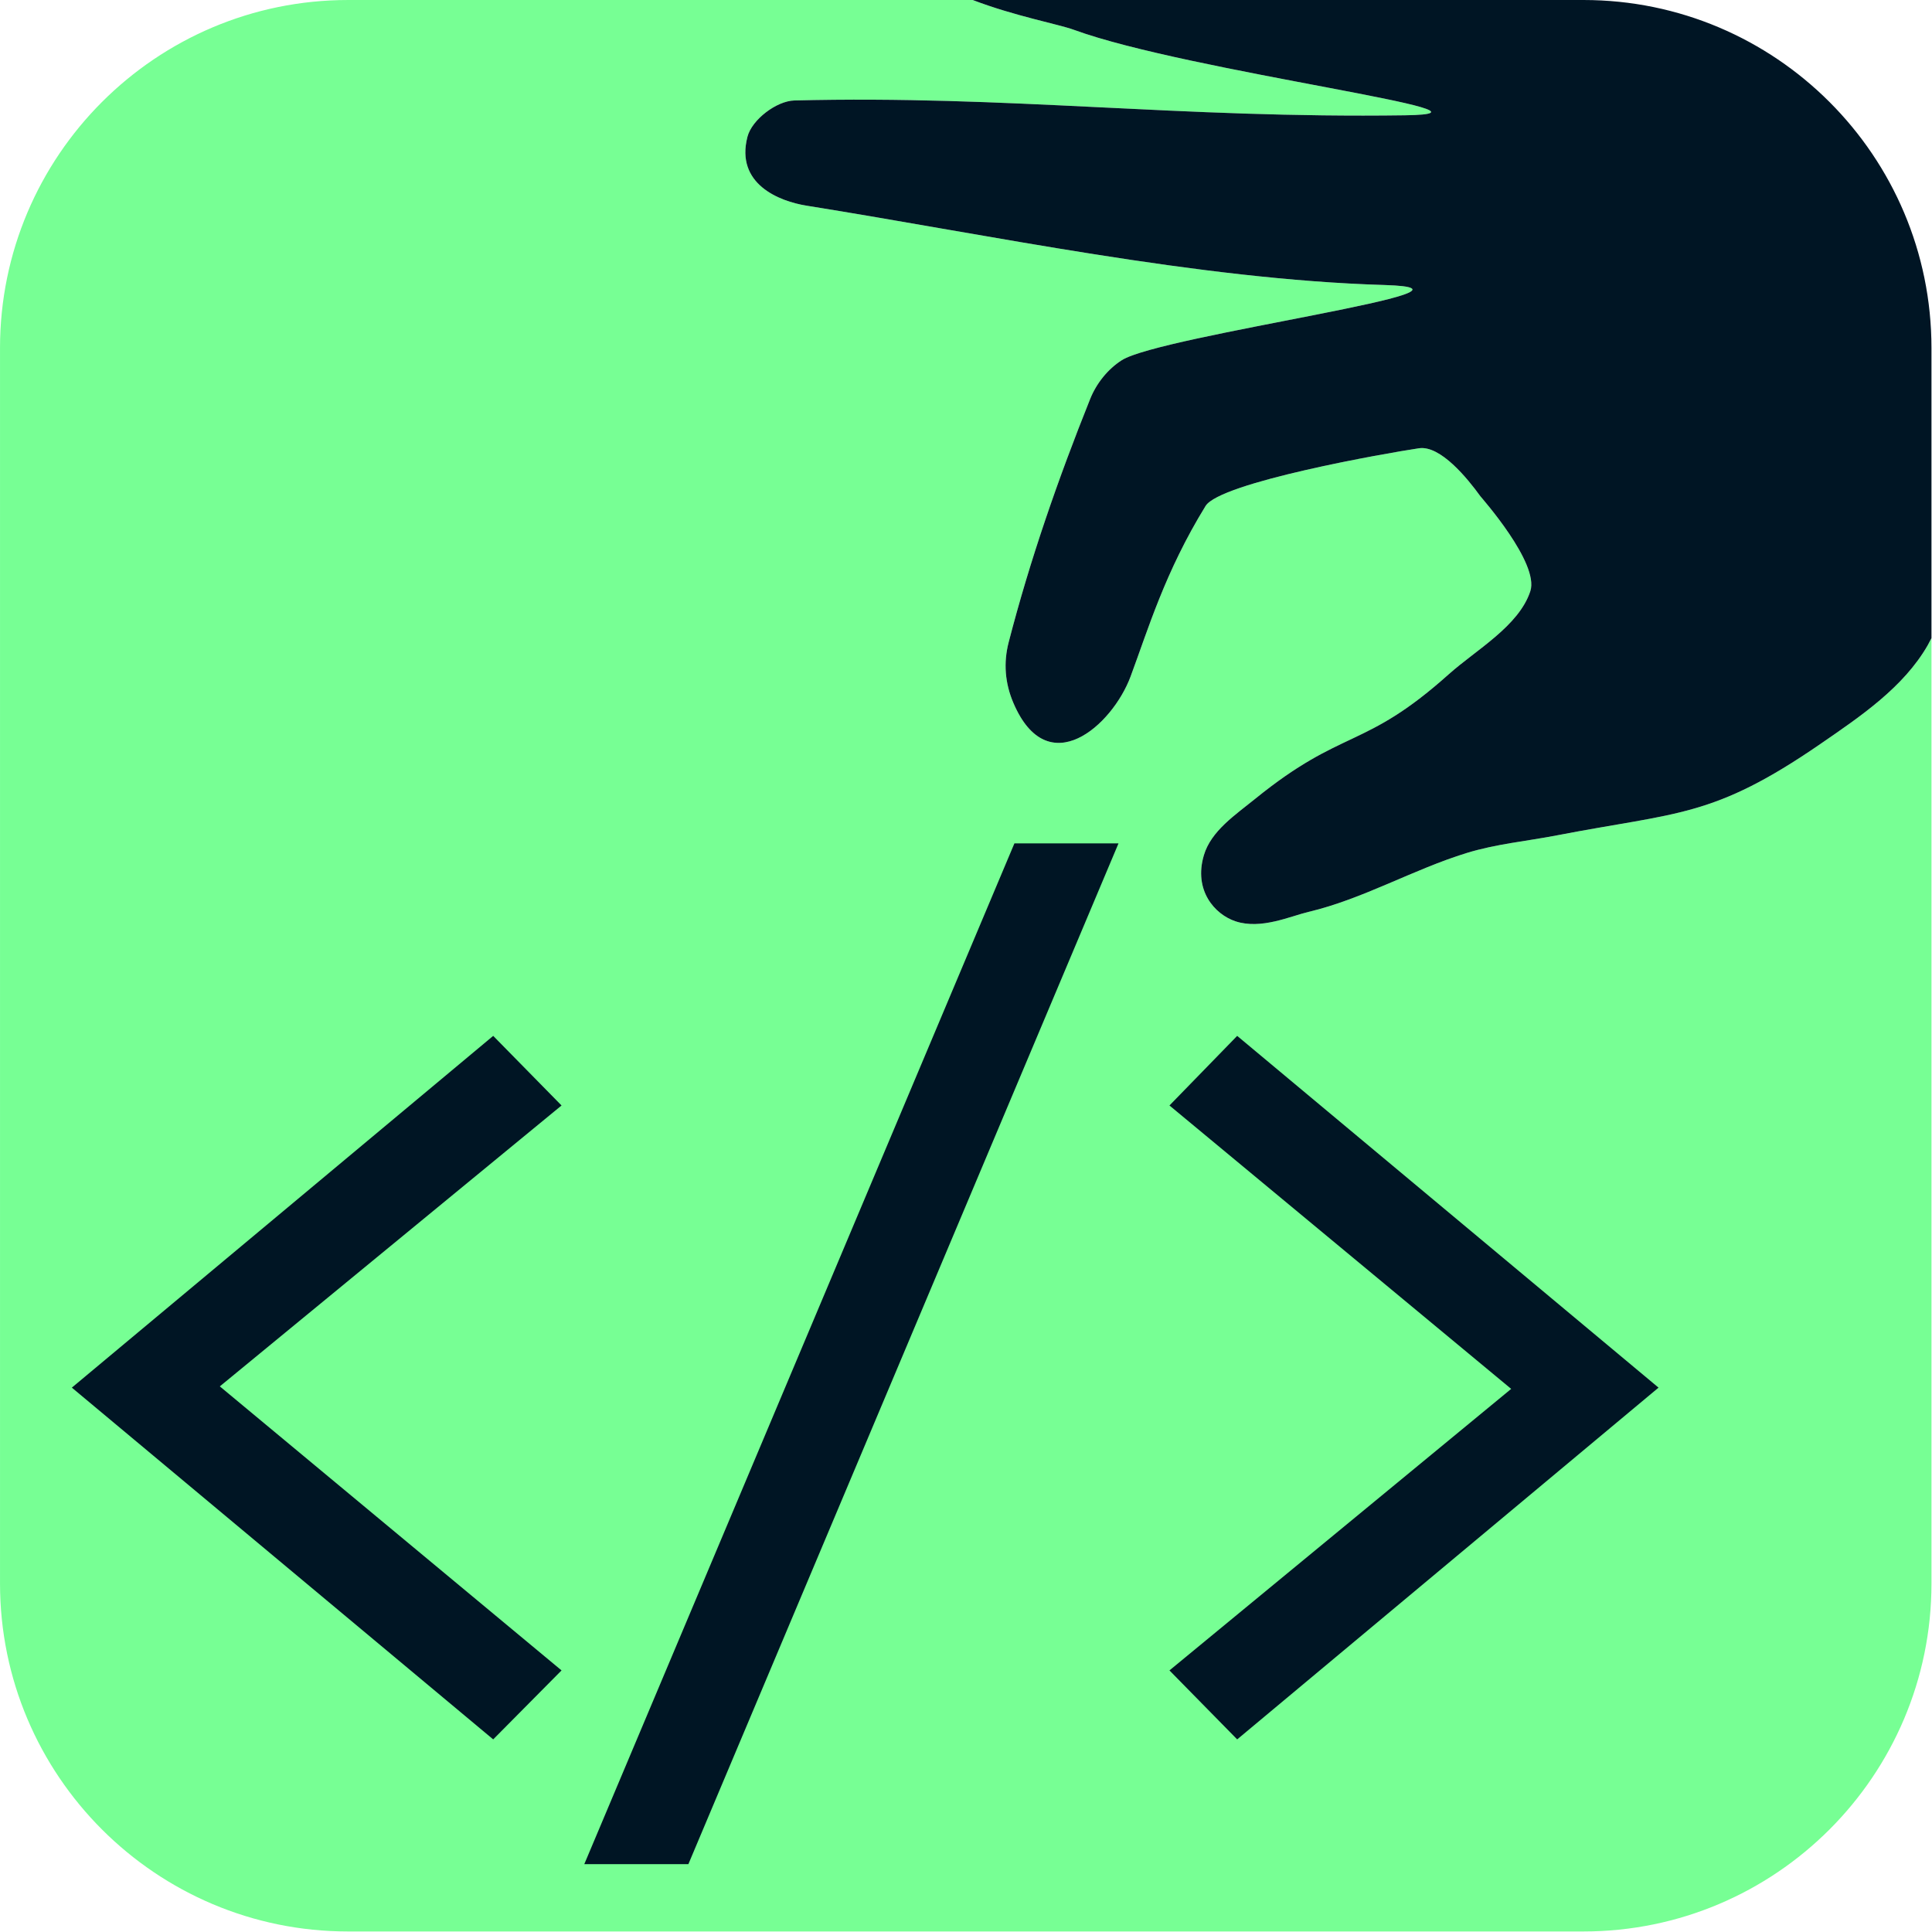 <?xml version="1.0" encoding="UTF-8" standalone="no"?><!DOCTYPE svg PUBLIC "-//W3C//DTD SVG 1.1//EN" "http://www.w3.org/Graphics/SVG/1.1/DTD/svg11.dtd"><svg width="100%" height="100%" viewBox="0 0 2018 2018" version="1.1" xmlns="http://www.w3.org/2000/svg" xmlns:xlink="http://www.w3.org/1999/xlink" xml:space="preserve" xmlns:serif="http://www.serif.com/" style="fill-rule:evenodd;clip-rule:evenodd;stroke-linejoin:round;stroke-miterlimit:2;"><g><path d="M1015.98,0c44.247,16.887 89.818,25.309 105.688,31.128c119.75,43.907 473.362,87.501 345.828,89.304c-236.153,3.339 -414.357,-21.093 -637.78,-15.486c-18.529,0.465 -44.337,19.964 -48.975,37.909c-12.711,49.183 32.766,67.338 61.746,71.971c191.731,30.648 409.076,77.08 603.155,82.851c135.275,4.022 -232.76,52.412 -273.918,78.572c-14.695,9.34 -26.54,24.315 -33.021,40.476c-33.257,82.93 -62.781,167.661 -85.139,254.168c-5.566,21.537 -3.805,42.844 4.931,63.302c35.892,84.053 103.341,23.609 122.403,-27.552c18.191,-48.823 35.943,-109.267 78.317,-178.107c15.181,-24.663 188.34,-55.2 222.882,-60.309c22.463,-3.322 50.803,31.6 64.097,50.009c1.17,1.62 61.891,70.003 52.26,99.274c-12.014,36.513 -56.734,61.28 -85.38,86.91c-88.698,79.358 -109.989,55.278 -202.312,130.189c-20.494,16.629 -45.715,33.294 -53.26,58.584c-10.939,36.666 11.161,61.991 33.216,69.195c26.672,8.711 56.925,-5.371 75.923,-9.87c57.203,-13.544 109.092,-44.22 165.269,-61.531c30.586,-9.425 62.804,-12.368 94.229,-18.434c126.622,-24.441 162.762,-18.062 275.147,-95.37c41.885,-28.811 86.94,-59.153 112.256,-103.238l3.902,-7.456l0,987.439c0,200.629 -162.885,363.514 -363.514,363.514l-1290.41,0c-200.629,0 -363.515,-162.885 -363.515,-363.514l-0,-1290.41c-0,-200.629 162.886,-363.515 363.515,-363.515l652.463,0Z" style="fill:#77ff94;"/><path d="M586.535,1744.77l-71.387,72.042l-440.109,-367.413l440.109,-367.413l71.387,72.697l-356.934,293.406l356.934,296.681Z" style="fill:#001524;fill-rule:nonzero;"/><path d="M1168.29,880.927l-449.279,1066.22l-108.717,-0l449.278,-1066.22l108.718,0Z" style="fill:#001524;fill-rule:nonzero;"/><path d="M1221.52,1154.69l70.732,-72.697l440.109,367.413l-440.109,367.413l-70.732,-72.042l356.934,-294.061l-356.934,-296.026Z" style="fill:#001524;fill-rule:nonzero;"/><path d="M1015.98,0l637.95,0c200.629,0 363.514,162.886 363.514,363.515l0,302.974l-3.902,7.456c-25.316,44.085 -70.371,74.427 -112.256,103.238c-112.385,77.308 -148.525,70.929 -275.147,95.37c-31.425,6.066 -63.643,9.009 -94.229,18.434c-56.177,17.311 -108.066,47.987 -165.269,61.531c-18.998,4.499 -49.251,18.581 -75.923,9.87c-22.055,-7.204 -44.155,-32.529 -33.216,-69.195c7.545,-25.29 32.766,-41.955 53.26,-58.584c92.323,-74.911 113.614,-50.831 202.312,-130.189c28.646,-25.63 73.366,-50.397 85.38,-86.91c9.631,-29.271 -51.09,-97.654 -52.26,-99.274c-13.294,-18.409 -41.634,-53.331 -64.097,-50.009c-34.542,5.109 -207.701,35.646 -222.882,60.309c-42.374,68.84 -60.126,129.284 -78.317,178.107c-19.062,51.161 -86.511,111.605 -122.403,27.552c-8.736,-20.458 -10.497,-41.765 -4.931,-63.302c22.358,-86.507 51.882,-171.238 85.139,-254.168c6.481,-16.161 18.326,-31.136 33.021,-40.476c41.158,-26.16 409.193,-74.55 273.918,-78.572c-194.079,-5.771 -411.424,-52.203 -603.155,-82.851c-28.98,-4.633 -74.457,-22.788 -61.746,-71.971c4.638,-17.945 30.446,-37.444 48.975,-37.909c223.423,-5.607 401.627,18.825 637.78,15.486c127.534,-1.803 -226.078,-45.397 -345.828,-89.304c-15.87,-5.819 -61.441,-14.241 -105.688,-31.128Z" style="fill:#001524;"/></g></svg>